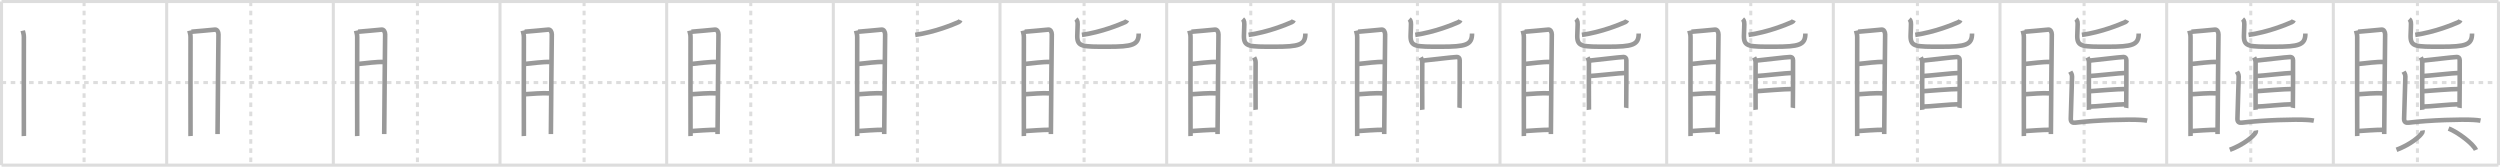 <svg width="1635px" height="109px" viewBox="0 0 1635 109" xmlns="http://www.w3.org/2000/svg" xmlns:xlink="http://www.w3.org/1999/xlink" xml:space="preserve" version="1.1" baseProfile="full">
<line x1="1" y1="1" x2="1634" y2="1" style="stroke:#ddd;stroke-width:2"></line>
<line x1="1" y1="1" x2="1" y2="108" style="stroke:#ddd;stroke-width:2"></line>
<line x1="1" y1="108" x2="1634" y2="108" style="stroke:#ddd;stroke-width:2"></line>
<line x1="1634" y1="1" x2="1634" y2="108" style="stroke:#ddd;stroke-width:2"></line>
<line x1="109" y1="1" x2="109" y2="108" style="stroke:#ddd;stroke-width:2"></line>
<line x1="218" y1="1" x2="218" y2="108" style="stroke:#ddd;stroke-width:2"></line>
<line x1="327" y1="1" x2="327" y2="108" style="stroke:#ddd;stroke-width:2"></line>
<line x1="436" y1="1" x2="436" y2="108" style="stroke:#ddd;stroke-width:2"></line>
<line x1="545" y1="1" x2="545" y2="108" style="stroke:#ddd;stroke-width:2"></line>
<line x1="654" y1="1" x2="654" y2="108" style="stroke:#ddd;stroke-width:2"></line>
<line x1="763" y1="1" x2="763" y2="108" style="stroke:#ddd;stroke-width:2"></line>
<line x1="872" y1="1" x2="872" y2="108" style="stroke:#ddd;stroke-width:2"></line>
<line x1="981" y1="1" x2="981" y2="108" style="stroke:#ddd;stroke-width:2"></line>
<line x1="1090" y1="1" x2="1090" y2="108" style="stroke:#ddd;stroke-width:2"></line>
<line x1="1199" y1="1" x2="1199" y2="108" style="stroke:#ddd;stroke-width:2"></line>
<line x1="1308" y1="1" x2="1308" y2="108" style="stroke:#ddd;stroke-width:2"></line>
<line x1="1417" y1="1" x2="1417" y2="108" style="stroke:#ddd;stroke-width:2"></line>
<line x1="1526" y1="1" x2="1526" y2="108" style="stroke:#ddd;stroke-width:2"></line>
<line x1="1" y1="54" x2="1634" y2="54" style="stroke:#ddd;stroke-width:2;stroke-dasharray:3 3"></line>
<line x1="55" y1="1" x2="55" y2="108" style="stroke:#ddd;stroke-width:2;stroke-dasharray:3 3"></line>
<line x1="164" y1="1" x2="164" y2="108" style="stroke:#ddd;stroke-width:2;stroke-dasharray:3 3"></line>
<line x1="273" y1="1" x2="273" y2="108" style="stroke:#ddd;stroke-width:2;stroke-dasharray:3 3"></line>
<line x1="382" y1="1" x2="382" y2="108" style="stroke:#ddd;stroke-width:2;stroke-dasharray:3 3"></line>
<line x1="491" y1="1" x2="491" y2="108" style="stroke:#ddd;stroke-width:2;stroke-dasharray:3 3"></line>
<line x1="600" y1="1" x2="600" y2="108" style="stroke:#ddd;stroke-width:2;stroke-dasharray:3 3"></line>
<line x1="709" y1="1" x2="709" y2="108" style="stroke:#ddd;stroke-width:2;stroke-dasharray:3 3"></line>
<line x1="818" y1="1" x2="818" y2="108" style="stroke:#ddd;stroke-width:2;stroke-dasharray:3 3"></line>
<line x1="927" y1="1" x2="927" y2="108" style="stroke:#ddd;stroke-width:2;stroke-dasharray:3 3"></line>
<line x1="1036" y1="1" x2="1036" y2="108" style="stroke:#ddd;stroke-width:2;stroke-dasharray:3 3"></line>
<line x1="1145" y1="1" x2="1145" y2="108" style="stroke:#ddd;stroke-width:2;stroke-dasharray:3 3"></line>
<line x1="1254" y1="1" x2="1254" y2="108" style="stroke:#ddd;stroke-width:2;stroke-dasharray:3 3"></line>
<line x1="1363" y1="1" x2="1363" y2="108" style="stroke:#ddd;stroke-width:2;stroke-dasharray:3 3"></line>
<line x1="1472" y1="1" x2="1472" y2="108" style="stroke:#ddd;stroke-width:2;stroke-dasharray:3 3"></line>
<line x1="1581" y1="1" x2="1581" y2="108" style="stroke:#ddd;stroke-width:2;stroke-dasharray:3 3"></line>
<path d="M14.88,20.07c0.3,1.36,0.73,2.4,0.73,4.16c0,1.77-0.1,62.97,0,64.75" style="fill:none;stroke:#999;stroke-width:3"></path>

<path d="M123.88,20.07c0.3,1.36,0.73,2.4,0.73,4.16c0,1.77-0.1,62.97,0,64.75" style="fill:none;stroke:#999;stroke-width:3"></path>
<path d="M125.12,20.76c1.69-0.02,14.04-1.32,15.57-1.4c1.28-0.07,2.19,1.49,2.19,3.13c0,6.04-0.6,51.39-0.6,65.18" style="fill:none;stroke:#999;stroke-width:3"></path>

<path d="M232.88,20.07c0.3,1.36,0.73,2.4,0.73,4.16c0,1.77-0.1,62.97,0,64.75" style="fill:none;stroke:#999;stroke-width:3"></path>
<path d="M234.12,20.76c1.69-0.02,14.04-1.32,15.57-1.4c1.28-0.07,2.19,1.49,2.19,3.13c0,6.04-0.6,51.39-0.6,65.18" style="fill:none;stroke:#999;stroke-width:3"></path>
<path d="M234.09,41.84c4.67-0.46,12.71-1.52,16.5-1.29" style="fill:none;stroke:#999;stroke-width:3"></path>

<path d="M341.88,20.07c0.3,1.36,0.73,2.4,0.73,4.16c0,1.77-0.1,62.97,0,64.75" style="fill:none;stroke:#999;stroke-width:3"></path>
<path d="M343.12,20.76c1.69-0.02,14.04-1.32,15.57-1.4c1.28-0.07,2.19,1.49,2.19,3.13c0,6.04-0.6,51.39-0.6,65.18" style="fill:none;stroke:#999;stroke-width:3"></path>
<path d="M343.09,41.84c4.67-0.46,12.71-1.52,16.5-1.29" style="fill:none;stroke:#999;stroke-width:3"></path>
<path d="M343.22,61.64c4.47-0.21,10.98-0.96,16.96-0.58" style="fill:none;stroke:#999;stroke-width:3"></path>

<path d="M450.88,20.07c0.3,1.36,0.73,2.4,0.73,4.16c0,1.77-0.1,62.97,0,64.75" style="fill:none;stroke:#999;stroke-width:3"></path>
<path d="M452.12,20.76c1.69-0.02,14.04-1.32,15.57-1.4c1.28-0.07,2.19,1.49,2.19,3.13c0,6.04-0.6,51.39-0.6,65.18" style="fill:none;stroke:#999;stroke-width:3"></path>
<path d="M452.09,41.84c4.67-0.46,12.71-1.52,16.5-1.29" style="fill:none;stroke:#999;stroke-width:3"></path>
<path d="M452.22,61.64c4.47-0.21,10.98-0.96,16.96-0.58" style="fill:none;stroke:#999;stroke-width:3"></path>
<path d="M451.56,85.75c4.59-0.25,11.84-0.9,17.65-0.87" style="fill:none;stroke:#999;stroke-width:3"></path>

<path d="M559.88,20.07c0.3,1.36,0.73,2.4,0.73,4.16c0,1.77-0.1,62.97,0,64.75" style="fill:none;stroke:#999;stroke-width:3"></path>
<path d="M561.12,20.76c1.69-0.02,14.04-1.32,15.57-1.4c1.28-0.07,2.19,1.49,2.19,3.13c0,6.04-0.6,51.39-0.6,65.18" style="fill:none;stroke:#999;stroke-width:3"></path>
<path d="M561.09,41.84c4.67-0.46,12.71-1.52,16.5-1.29" style="fill:none;stroke:#999;stroke-width:3"></path>
<path d="M561.22,61.64c4.47-0.21,10.98-0.96,16.96-0.58" style="fill:none;stroke:#999;stroke-width:3"></path>
<path d="M560.56,85.75c4.59-0.25,11.84-0.9,17.65-0.87" style="fill:none;stroke:#999;stroke-width:3"></path>
<path d="M628.09,13.23c-0.29,0.62-0.57,0.94-1.17,1.21c-3.91,1.75-15.73,6.58-28.36,8.37" style="fill:none;stroke:#999;stroke-width:3"></path>

<path d="M668.88,20.07c0.3,1.36,0.73,2.4,0.73,4.16c0,1.77-0.1,62.97,0,64.75" style="fill:none;stroke:#999;stroke-width:3"></path>
<path d="M670.12,20.76c1.69-0.02,14.04-1.32,15.57-1.4c1.28-0.07,2.19,1.49,2.19,3.13c0,6.04-0.6,51.39-0.6,65.18" style="fill:none;stroke:#999;stroke-width:3"></path>
<path d="M670.09,41.84c4.67-0.46,12.71-1.52,16.5-1.29" style="fill:none;stroke:#999;stroke-width:3"></path>
<path d="M670.22,61.64c4.47-0.21,10.98-0.96,16.96-0.58" style="fill:none;stroke:#999;stroke-width:3"></path>
<path d="M669.56,85.75c4.59-0.25,11.84-0.9,17.65-0.87" style="fill:none;stroke:#999;stroke-width:3"></path>
<path d="M737.09,13.23c-0.29,0.62-0.57,0.94-1.17,1.21c-3.91,1.75-15.73,6.58-28.36,8.37" style="fill:none;stroke:#999;stroke-width:3"></path>
<path d="M703.63,12.5c0.76,0.66,0.81,1.1,1.07,1.98c0.25,0.88-0.18,6.37-0.18,9.13c0,7.1,3.47,6.94,19.85,6.94s20.34-1.16,20.34-8.63" style="fill:none;stroke:#999;stroke-width:3"></path>

<path d="M777.88,20.07c0.3,1.36,0.73,2.4,0.73,4.16c0,1.77-0.1,62.97,0,64.75" style="fill:none;stroke:#999;stroke-width:3"></path>
<path d="M779.12,20.76c1.69-0.02,14.04-1.32,15.57-1.4c1.28-0.07,2.19,1.49,2.19,3.13c0,6.04-0.6,51.39-0.6,65.18" style="fill:none;stroke:#999;stroke-width:3"></path>
<path d="M779.09,41.84c4.67-0.46,12.71-1.52,16.5-1.29" style="fill:none;stroke:#999;stroke-width:3"></path>
<path d="M779.22,61.64c4.47-0.21,10.98-0.96,16.96-0.58" style="fill:none;stroke:#999;stroke-width:3"></path>
<path d="M778.56,85.75c4.59-0.25,11.84-0.9,17.65-0.87" style="fill:none;stroke:#999;stroke-width:3"></path>
<path d="M846.09,13.23c-0.29,0.62-0.57,0.94-1.17,1.21c-3.91,1.75-15.73,6.58-28.36,8.37" style="fill:none;stroke:#999;stroke-width:3"></path>
<path d="M812.63,12.5c0.76,0.66,0.81,1.1,1.07,1.98c0.25,0.88-0.18,6.37-0.18,9.13c0,7.1,3.47,6.94,19.85,6.94s20.34-1.16,20.34-8.63" style="fill:none;stroke:#999;stroke-width:3"></path>
<path d="M820.21,37.55c0.39,0.74,0.96,2.09,0.96,3.07s-0.13,30.21,0,31.19" style="fill:none;stroke:#999;stroke-width:3"></path>

<path d="M886.88,20.07c0.3,1.36,0.73,2.4,0.73,4.16c0,1.77-0.1,62.97,0,64.75" style="fill:none;stroke:#999;stroke-width:3"></path>
<path d="M888.12,20.76c1.69-0.02,14.04-1.32,15.57-1.4c1.28-0.07,2.19,1.49,2.19,3.13c0,6.04-0.6,51.39-0.6,65.18" style="fill:none;stroke:#999;stroke-width:3"></path>
<path d="M888.09,41.84c4.67-0.46,12.71-1.52,16.5-1.29" style="fill:none;stroke:#999;stroke-width:3"></path>
<path d="M888.22,61.64c4.47-0.21,10.98-0.96,16.96-0.58" style="fill:none;stroke:#999;stroke-width:3"></path>
<path d="M887.56,85.75c4.59-0.25,11.84-0.9,17.65-0.87" style="fill:none;stroke:#999;stroke-width:3"></path>
<path d="M955.09,13.23c-0.29,0.62-0.57,0.94-1.17,1.21c-3.91,1.75-15.73,6.58-28.36,8.37" style="fill:none;stroke:#999;stroke-width:3"></path>
<path d="M921.63,12.5c0.76,0.66,0.81,1.1,1.07,1.98c0.25,0.88-0.18,6.37-0.18,9.13c0,7.1,3.47,6.94,19.85,6.94s20.34-1.16,20.34-8.63" style="fill:none;stroke:#999;stroke-width:3"></path>
<path d="M929.21,37.55c0.39,0.74,0.96,2.09,0.96,3.07s-0.13,30.21,0,31.19" style="fill:none;stroke:#999;stroke-width:3"></path>
<path d="M930.81,39.6c2.2-0.12,20-2.35,22-2.32c0.92,0.02,1.83,0.49,1.83,2.07c0,1.18,0.03,30.48-0.1,31.21" style="fill:none;stroke:#999;stroke-width:3"></path>

<path d="M995.88,20.07c0.3,1.36,0.73,2.4,0.73,4.16c0,1.77-0.1,62.97,0,64.75" style="fill:none;stroke:#999;stroke-width:3"></path>
<path d="M997.12,20.76c1.69-0.02,14.04-1.32,15.57-1.4c1.28-0.07,2.19,1.49,2.19,3.13c0,6.04-0.6,51.39-0.6,65.18" style="fill:none;stroke:#999;stroke-width:3"></path>
<path d="M997.09,41.84c4.67-0.46,12.71-1.52,16.5-1.29" style="fill:none;stroke:#999;stroke-width:3"></path>
<path d="M997.22,61.64c4.47-0.21,10.98-0.96,16.96-0.58" style="fill:none;stroke:#999;stroke-width:3"></path>
<path d="M996.56,85.75c4.59-0.25,11.84-0.9,17.65-0.87" style="fill:none;stroke:#999;stroke-width:3"></path>
<path d="M1064.09,13.23c-0.29,0.62-0.57,0.94-1.17,1.21c-3.91,1.75-15.73,6.58-28.36,8.37" style="fill:none;stroke:#999;stroke-width:3"></path>
<path d="M1030.63,12.5c0.76,0.66,0.81,1.1,1.07,1.98c0.25,0.88-0.18,6.37-0.18,9.13c0,7.1,3.47,6.94,19.85,6.94s20.34-1.16,20.34-8.63" style="fill:none;stroke:#999;stroke-width:3"></path>
<path d="M1038.21,37.55c0.39,0.74,0.96,2.09,0.96,3.07s-0.13,30.21,0,31.19" style="fill:none;stroke:#999;stroke-width:3"></path>
<path d="M1039.81,39.6c2.2-0.12,20-2.35,22-2.32c0.92,0.02,1.83,0.49,1.83,2.07c0,1.18,0.03,30.48-0.1,31.21" style="fill:none;stroke:#999;stroke-width:3"></path>
<path d="M1039.26,49.75c4.34-0.17,20.36-2.04,23.89-2.04" style="fill:none;stroke:#999;stroke-width:3"></path>

<path d="M1104.88,20.07c0.3,1.36,0.73,2.4,0.73,4.16c0,1.77-0.1,62.97,0,64.75" style="fill:none;stroke:#999;stroke-width:3"></path>
<path d="M1106.12,20.76c1.69-0.02,14.04-1.32,15.57-1.4c1.28-0.07,2.19,1.49,2.19,3.13c0,6.04-0.6,51.39-0.6,65.18" style="fill:none;stroke:#999;stroke-width:3"></path>
<path d="M1106.09,41.84c4.67-0.46,12.71-1.52,16.5-1.29" style="fill:none;stroke:#999;stroke-width:3"></path>
<path d="M1106.22,61.64c4.47-0.21,10.98-0.96,16.96-0.58" style="fill:none;stroke:#999;stroke-width:3"></path>
<path d="M1105.56,85.75c4.59-0.25,11.84-0.9,17.65-0.87" style="fill:none;stroke:#999;stroke-width:3"></path>
<path d="M1173.09,13.23c-0.29,0.62-0.57,0.94-1.17,1.21c-3.91,1.75-15.73,6.58-28.36,8.37" style="fill:none;stroke:#999;stroke-width:3"></path>
<path d="M1139.63,12.5c0.76,0.66,0.81,1.1,1.07,1.98c0.25,0.88-0.18,6.37-0.18,9.13c0,7.1,3.47,6.94,19.85,6.94s20.34-1.16,20.34-8.63" style="fill:none;stroke:#999;stroke-width:3"></path>
<path d="M1147.21,37.55c0.39,0.74,0.96,2.09,0.96,3.07s-0.13,30.21,0,31.19" style="fill:none;stroke:#999;stroke-width:3"></path>
<path d="M1148.81,39.6c2.2-0.12,20-2.35,22-2.32c0.92,0.02,1.83,0.49,1.83,2.07c0,1.18,0.03,30.48-0.1,31.21" style="fill:none;stroke:#999;stroke-width:3"></path>
<path d="M1148.26,49.75c4.34-0.17,20.36-2.04,23.89-2.04" style="fill:none;stroke:#999;stroke-width:3"></path>
<path d="M1148.6,59.67c5.83-0.41,17.96-1.45,23.63-1.45" style="fill:none;stroke:#999;stroke-width:3"></path>

<path d="M1213.88,20.07c0.3,1.36,0.73,2.4,0.73,4.16c0,1.77-0.1,62.97,0,64.75" style="fill:none;stroke:#999;stroke-width:3"></path>
<path d="M1215.12,20.76c1.69-0.02,14.04-1.32,15.57-1.4c1.28-0.07,2.19,1.49,2.19,3.13c0,6.04-0.6,51.39-0.6,65.18" style="fill:none;stroke:#999;stroke-width:3"></path>
<path d="M1215.09,41.84c4.67-0.46,12.71-1.52,16.5-1.29" style="fill:none;stroke:#999;stroke-width:3"></path>
<path d="M1215.22,61.64c4.47-0.21,10.98-0.96,16.96-0.58" style="fill:none;stroke:#999;stroke-width:3"></path>
<path d="M1214.56,85.75c4.59-0.25,11.84-0.9,17.65-0.87" style="fill:none;stroke:#999;stroke-width:3"></path>
<path d="M1282.09,13.23c-0.29,0.62-0.57,0.94-1.17,1.21c-3.91,1.75-15.73,6.58-28.36,8.37" style="fill:none;stroke:#999;stroke-width:3"></path>
<path d="M1248.63,12.5c0.76,0.66,0.81,1.1,1.07,1.98c0.25,0.88-0.18,6.37-0.18,9.13c0,7.1,3.47,6.94,19.85,6.94s20.34-1.16,20.34-8.63" style="fill:none;stroke:#999;stroke-width:3"></path>
<path d="M1256.21,37.55c0.39,0.74,0.96,2.09,0.96,3.07s-0.13,30.21,0,31.19" style="fill:none;stroke:#999;stroke-width:3"></path>
<path d="M1257.81,39.6c2.2-0.12,20-2.35,22-2.32c0.92,0.02,1.83,0.49,1.83,2.07c0,1.18,0.03,30.48-0.1,31.21" style="fill:none;stroke:#999;stroke-width:3"></path>
<path d="M1257.26,49.75c4.34-0.17,20.36-2.04,23.89-2.04" style="fill:none;stroke:#999;stroke-width:3"></path>
<path d="M1257.6,59.67c5.83-0.41,17.96-1.45,23.63-1.45" style="fill:none;stroke:#999;stroke-width:3"></path>
<path d="M1257.29,69.72c4.38,0,18.31-1.55,23.97-1.55" style="fill:none;stroke:#999;stroke-width:3"></path>

<path d="M1322.88,20.07c0.3,1.36,0.73,2.4,0.73,4.16c0,1.77-0.1,62.97,0,64.75" style="fill:none;stroke:#999;stroke-width:3"></path>
<path d="M1324.12,20.76c1.69-0.02,14.04-1.32,15.57-1.4c1.28-0.07,2.19,1.49,2.19,3.13c0,6.04-0.6,51.39-0.6,65.18" style="fill:none;stroke:#999;stroke-width:3"></path>
<path d="M1324.09,41.84c4.67-0.46,12.71-1.52,16.5-1.29" style="fill:none;stroke:#999;stroke-width:3"></path>
<path d="M1324.22,61.64c4.47-0.21,10.98-0.96,16.96-0.58" style="fill:none;stroke:#999;stroke-width:3"></path>
<path d="M1323.56,85.75c4.59-0.25,11.84-0.9,17.65-0.87" style="fill:none;stroke:#999;stroke-width:3"></path>
<path d="M1391.09,13.23c-0.29,0.62-0.57,0.94-1.17,1.21c-3.91,1.75-15.73,6.58-28.36,8.37" style="fill:none;stroke:#999;stroke-width:3"></path>
<path d="M1357.63,12.5c0.76,0.66,0.81,1.1,1.07,1.98c0.25,0.88-0.18,6.37-0.18,9.13c0,7.1,3.47,6.94,19.85,6.94s20.34-1.16,20.34-8.63" style="fill:none;stroke:#999;stroke-width:3"></path>
<path d="M1365.21,37.55c0.39,0.74,0.96,2.09,0.96,3.07s-0.13,30.21,0,31.19" style="fill:none;stroke:#999;stroke-width:3"></path>
<path d="M1366.81,39.6c2.2-0.12,20-2.35,22-2.32c0.92,0.02,1.83,0.49,1.83,2.07c0,1.18,0.03,30.48-0.1,31.21" style="fill:none;stroke:#999;stroke-width:3"></path>
<path d="M1366.26,49.75c4.34-0.17,20.36-2.04,23.89-2.04" style="fill:none;stroke:#999;stroke-width:3"></path>
<path d="M1366.6,59.67c5.83-0.41,17.96-1.45,23.63-1.45" style="fill:none;stroke:#999;stroke-width:3"></path>
<path d="M1366.29,69.72c4.38,0,18.31-1.55,23.97-1.55" style="fill:none;stroke:#999;stroke-width:3"></path>
<path d="M1353.94,46.86c0.5,0.93,1.17,1.63,1.17,3.27s-0.83,25.52-0.83,27.62s1.16,2.7,3,2.47c13.98-1.72,35.18-2.27,42.48-1.8c1.5,0.1,3.33,0.23,4.5,0.47" style="fill:none;stroke:#999;stroke-width:3"></path>

<path d="M1431.88,20.07c0.3,1.36,0.73,2.4,0.73,4.16c0,1.77-0.1,62.97,0,64.75" style="fill:none;stroke:#999;stroke-width:3"></path>
<path d="M1433.12,20.76c1.69-0.02,14.04-1.32,15.57-1.4c1.28-0.07,2.19,1.49,2.19,3.13c0,6.04-0.6,51.39-0.6,65.18" style="fill:none;stroke:#999;stroke-width:3"></path>
<path d="M1433.09,41.84c4.67-0.46,12.71-1.52,16.5-1.29" style="fill:none;stroke:#999;stroke-width:3"></path>
<path d="M1433.22,61.64c4.47-0.21,10.98-0.96,16.96-0.58" style="fill:none;stroke:#999;stroke-width:3"></path>
<path d="M1432.56,85.75c4.59-0.25,11.84-0.9,17.65-0.87" style="fill:none;stroke:#999;stroke-width:3"></path>
<path d="M1500.09,13.23c-0.29,0.62-0.57,0.94-1.17,1.21c-3.91,1.75-15.73,6.58-28.36,8.37" style="fill:none;stroke:#999;stroke-width:3"></path>
<path d="M1466.63,12.5c0.76,0.66,0.81,1.1,1.07,1.98c0.25,0.88-0.18,6.37-0.18,9.13c0,7.1,3.47,6.94,19.85,6.94s20.34-1.16,20.34-8.63" style="fill:none;stroke:#999;stroke-width:3"></path>
<path d="M1474.21,37.55c0.39,0.74,0.96,2.09,0.96,3.07s-0.13,30.21,0,31.19" style="fill:none;stroke:#999;stroke-width:3"></path>
<path d="M1475.81,39.6c2.2-0.12,20-2.35,22-2.32c0.92,0.02,1.83,0.49,1.83,2.07c0,1.18,0.03,30.48-0.1,31.21" style="fill:none;stroke:#999;stroke-width:3"></path>
<path d="M1475.26,49.75c4.34-0.17,20.36-2.04,23.89-2.04" style="fill:none;stroke:#999;stroke-width:3"></path>
<path d="M1475.6,59.67c5.83-0.41,17.96-1.45,23.63-1.45" style="fill:none;stroke:#999;stroke-width:3"></path>
<path d="M1475.29,69.72c4.38,0,18.31-1.55,23.97-1.55" style="fill:none;stroke:#999;stroke-width:3"></path>
<path d="M1462.94,46.86c0.5,0.93,1.17,1.63,1.17,3.27s-0.83,25.52-0.83,27.62s1.16,2.7,3,2.47c13.98-1.72,35.18-2.27,42.48-1.8c1.5,0.1,3.33,0.23,4.5,0.47" style="fill:none;stroke:#999;stroke-width:3"></path>
<path d="M1475.32,85.32c0.05,0.3,0.1,0.77-0.1,1.2c-1.16,2.52-7.81,8.06-16.92,11.45" style="fill:none;stroke:#999;stroke-width:3"></path>

<path d="M1540.88,20.07c0.3,1.36,0.73,2.4,0.73,4.16c0,1.77-0.1,62.97,0,64.75" style="fill:none;stroke:#999;stroke-width:3"></path>
<path d="M1542.12,20.76c1.69-0.02,14.04-1.32,15.57-1.4c1.28-0.07,2.19,1.49,2.19,3.13c0,6.04-0.6,51.39-0.6,65.18" style="fill:none;stroke:#999;stroke-width:3"></path>
<path d="M1542.09,41.84c4.67-0.46,12.71-1.52,16.5-1.29" style="fill:none;stroke:#999;stroke-width:3"></path>
<path d="M1542.22,61.64c4.47-0.21,10.98-0.96,16.96-0.58" style="fill:none;stroke:#999;stroke-width:3"></path>
<path d="M1541.56,85.75c4.59-0.25,11.84-0.9,17.65-0.87" style="fill:none;stroke:#999;stroke-width:3"></path>
<path d="M1609.09,13.23c-0.29,0.62-0.57,0.94-1.17,1.21c-3.91,1.75-15.73,6.58-28.36,8.37" style="fill:none;stroke:#999;stroke-width:3"></path>
<path d="M1575.63,12.5c0.76,0.66,0.81,1.1,1.07,1.98c0.25,0.88-0.18,6.37-0.18,9.13c0,7.1,3.47,6.94,19.85,6.94s20.34-1.16,20.34-8.63" style="fill:none;stroke:#999;stroke-width:3"></path>
<path d="M1583.21,37.55c0.39,0.74,0.96,2.09,0.96,3.07s-0.13,30.21,0,31.19" style="fill:none;stroke:#999;stroke-width:3"></path>
<path d="M1584.81,39.6c2.2-0.12,20-2.35,22-2.32c0.92,0.02,1.83,0.49,1.83,2.07c0,1.18,0.03,30.48-0.1,31.21" style="fill:none;stroke:#999;stroke-width:3"></path>
<path d="M1584.26,49.75c4.34-0.17,20.36-2.04,23.89-2.04" style="fill:none;stroke:#999;stroke-width:3"></path>
<path d="M1584.6,59.67c5.83-0.41,17.96-1.45,23.63-1.45" style="fill:none;stroke:#999;stroke-width:3"></path>
<path d="M1584.29,69.72c4.38,0,18.31-1.55,23.97-1.55" style="fill:none;stroke:#999;stroke-width:3"></path>
<path d="M1571.94,46.86c0.5,0.93,1.17,1.63,1.17,3.27s-0.83,25.52-0.83,27.62s1.16,2.7,3,2.47c13.98-1.72,35.18-2.27,42.48-1.8c1.5,0.1,3.33,0.23,4.5,0.47" style="fill:none;stroke:#999;stroke-width:3"></path>
<path d="M1584.32,85.32c0.05,0.3,0.1,0.77-0.1,1.2c-1.16,2.52-7.81,8.06-16.92,11.45" style="fill:none;stroke:#999;stroke-width:3"></path>
<path d="M1601.39,84.07c6.3,2.47,16.28,10.16,17.86,14" style="fill:none;stroke:#999;stroke-width:3"></path>

</svg>